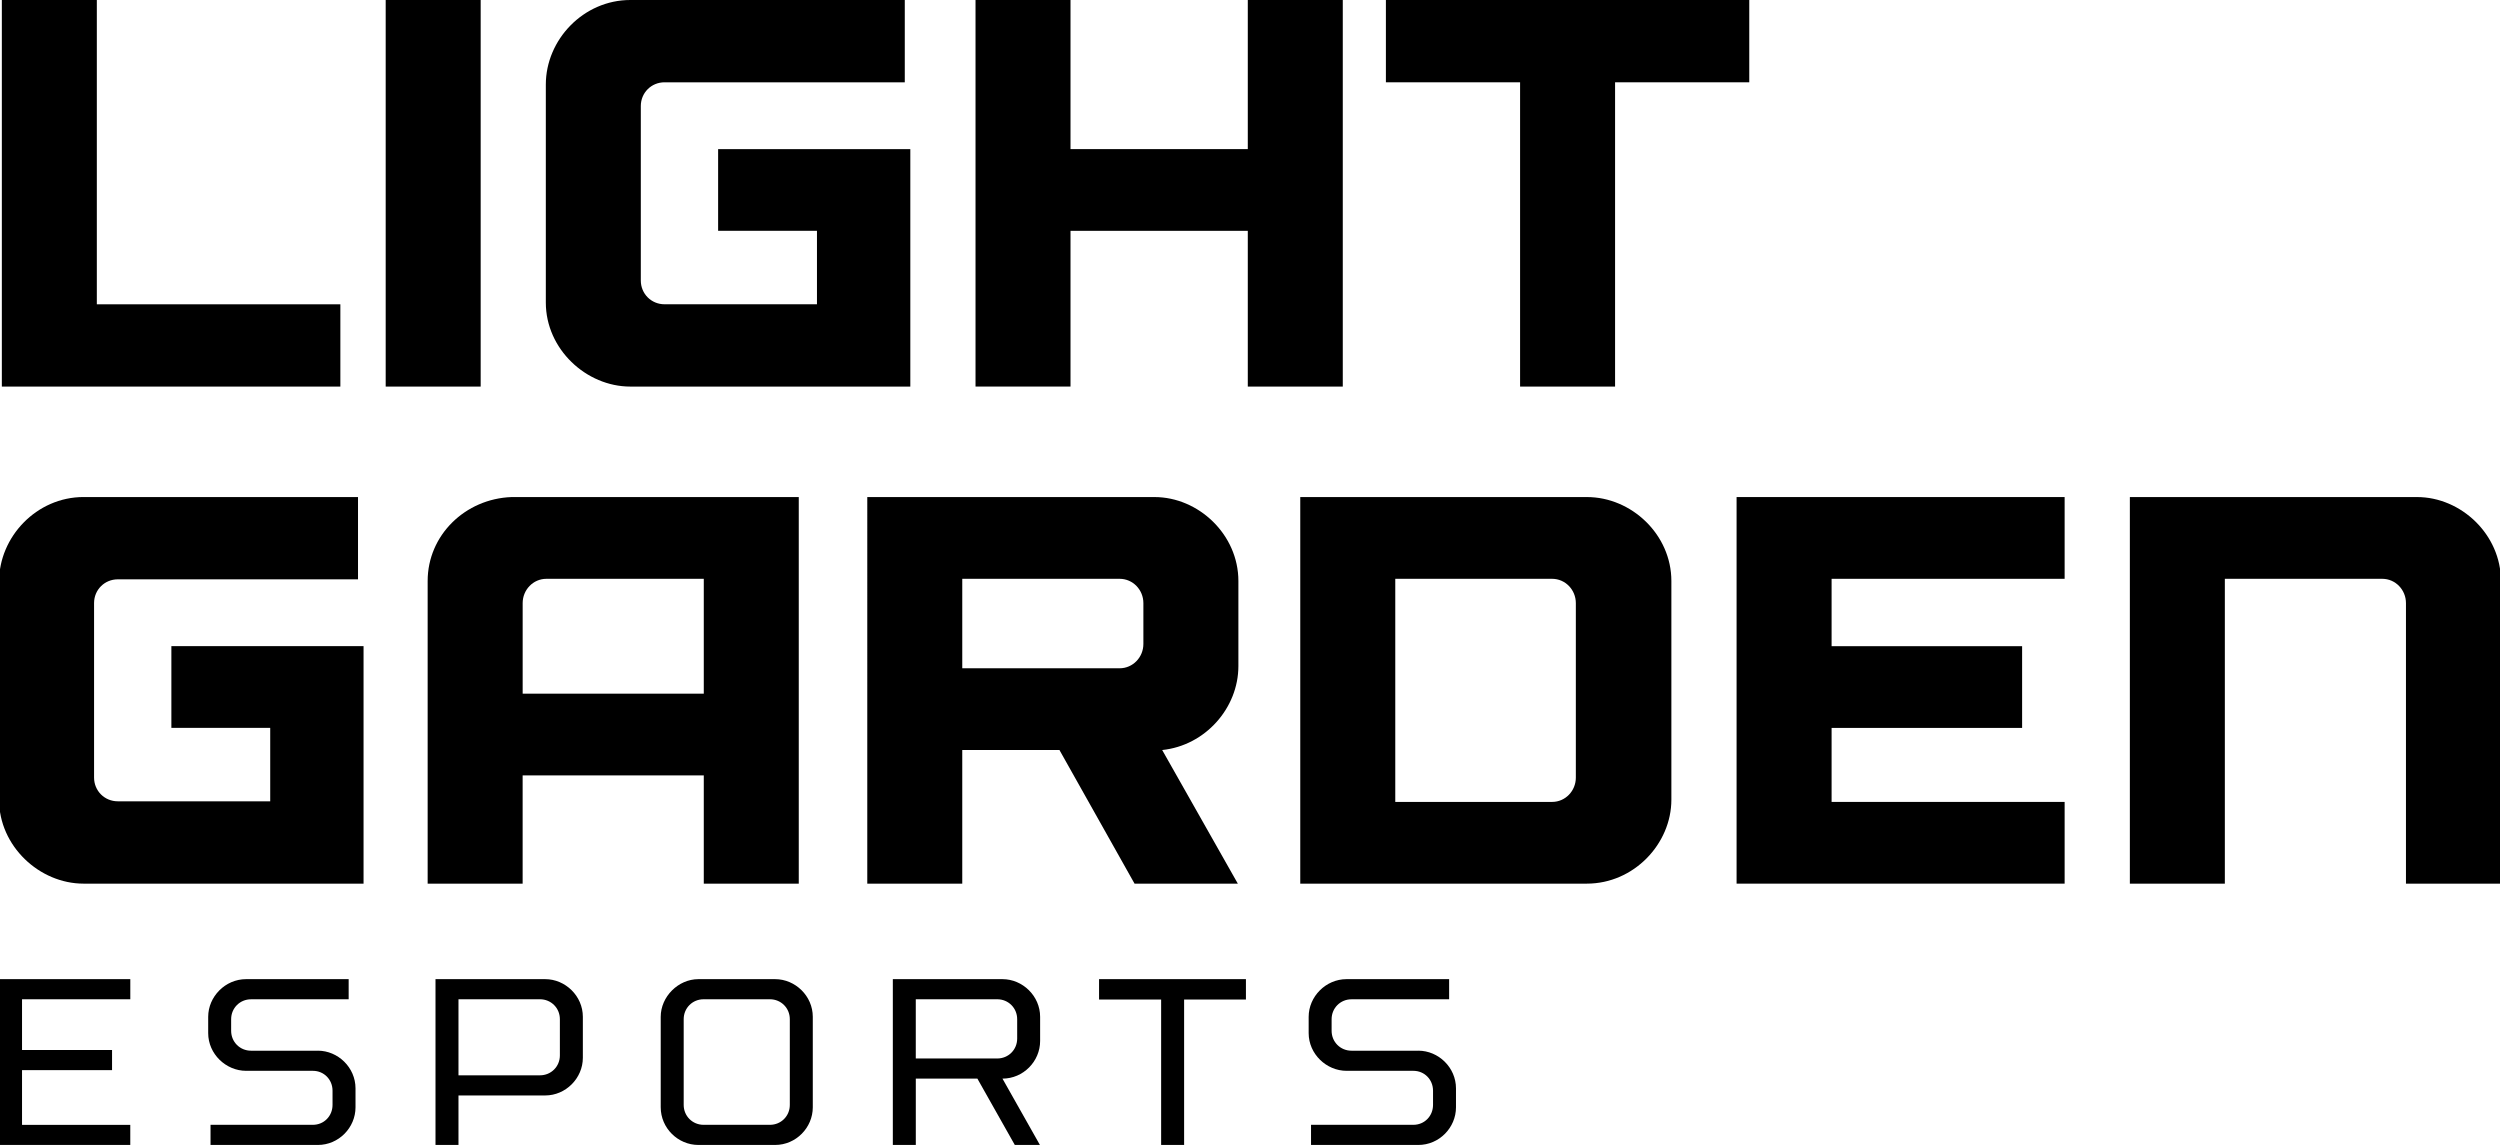 <?xml version="1.0" encoding="utf-8"?>
<!-- Generator: Adobe Illustrator 25.3.0, SVG Export Plug-In . SVG Version: 6.00 Build 0)  -->
<svg version="1.1" id="Calque_1" xmlns="http://www.w3.org/2000/svg" xmlns:xlink="http://www.w3.org/1999/xlink" x="0px" y="0px"
	 viewBox="0 0 952 436" style="enable-background:new 0 0 952 436;" xml:space="preserve">
<style type="text/css">
	.st0{fill:url(#SVGID_1_);}
	.st1{fill:#FFFFFF;}
	.st2{fill:url(#SVGID_2_);}
	.st3{fill:url(#SVGID_3_);}
	.st4{fill:url(#SVGID_4_);}
	.st5{fill:url(#SVGID_5_);}
	.st6{fill:url(#SVGID_6_);}
	.st7{fill:url(#SVGID_7_);}
	.st8{fill:url(#SVGID_8_);}
</style>
<g>
	<g>
		<path d="M36.87,115.88h92.74v31.33H0.7V0h36.17V115.88z"/>
		<path d="M183.04,0v147.21h-36.17V0H183.04z"/>
		<path d="M346.65,56.78v90.43H240.03c-16.82,0-32.18-14.3-32.18-31.97V32.18c0-17.03,14.3-32.18,32.18-32.18h104.51v31.34h-91.48
			c-5.05,0-9.04,3.99-9.04,9.04v66.45c0,5.05,3.99,9.04,9.04,9.04h58.04V87.9h-37.64V56.78H346.65z"/>
		<path d="M511.33,0v147.21h-36.17V87.9h-67.51v59.3h-36.17V0h36.17v56.78h67.51V0H511.33z"/>
		<path d="M666.12,31.34h-51.1v115.87h-36.17V31.34h-51.1V0h138.37V31.34z"/>
		<path d="M138.44,246.06v90.43H31.82c-16.82,0-32.18-14.3-32.18-31.97v-83.07c0-17.03,14.3-32.18,32.18-32.18h104.51v31.34H44.86
			c-5.05,0-9.04,3.99-9.04,9.04v66.45c0,5.05,3.99,9.04,9.04,9.04h58.04v-27.97H65.26v-31.12H138.44z"/>
		<path d="M304.17,189.28v147.21H268v-41.22h-68.98v41.22h-36.17V221.25c0-17.46,14.3-31.33,31.97-31.97H304.17z M199.02,264.15H268
			v-43.74h-59.93c-5.05,0-9.04,4.2-9.04,9.25V264.15z"/>
		<path d="M439.61,189.28c16.82,0,31.97,14.3,31.97,31.97v32.39c0,15.98-12.62,30.28-29.02,31.97l28.81,50.89h-39.33l-28.6-50.89
			h-37.01v50.89h-36.17V189.28H439.61z M435.4,229.66c0-5.05-3.99-9.25-9.04-9.25h-59.93v34.07h59.93c5.05,0,9.04-4.21,9.04-9.25
			V229.66z"/>
		<path d="M636.46,304.52c0,16.82-14.3,31.97-32.18,31.97H495.14V189.28h109.14c17.03,0,32.18,14.3,32.18,31.97V304.52z
			 M600.08,229.66c0-5.05-4-9.25-9.04-9.25h-59.72v84.96h59.72c5.05,0,9.04-4.2,9.04-9.25V229.66z"/>
		<path d="M786.21,336.49H661.29V189.28h124.92v31.13h-88.74v25.66h72.55v31.12h-72.55v28.18h88.74V336.49z"/>
		<path d="M920.39,189.28c16.82,0,31.97,14.3,31.97,31.97v115.24h-36.17V229.66c0-5.05-3.99-9.25-9.04-9.25h-59.93v116.08h-36.17
			V189.28H920.39z"/>
		<g>
			<path d="M49.62,436H-0.35v-63.14h49.97v7.67H8.39v19.3h34.28v7.67H8.39v20.84h41.22V436z"/>
			<path d="M121.04,400.1c7.67,0,14.34,6.4,14.34,14.34v7.22c0,7.76-6.4,14.34-14.34,14.34H80.17v-7.67h38.97
				c4.24,0,7.49-3.34,7.49-7.58v-5.41c0-4.24-3.25-7.57-7.49-7.57H93.71c-7.67,0-14.43-6.41-14.43-14.35v-6.22
				c0-7.67,6.49-14.34,14.43-14.34h39.06v7.67H95.6c-4.24,0-7.58,3.34-7.58,7.58v4.42c0,4.24,3.34,7.58,7.58,7.58H121.04z"/>
			<path d="M207.61,372.86c7.67,0,14.34,6.41,14.34,14.34v15.61c0,7.76-6.5,14.34-14.34,14.34h-33.02V436h-8.75v-63.14H207.61z
				 M213.2,388.1c0-4.24-3.34-7.58-7.58-7.58h-31.03v28.96h31.03c4.24,0,7.58-3.34,7.58-7.58V388.1z"/>
			<path d="M295.17,372.86c7.67,0,14.34,6.41,14.34,14.34v34.46c0,7.76-6.41,14.34-14.34,14.34h-29.23
				c-7.76,0-14.34-6.41-14.34-14.34V387.2c0-7.67,6.67-14.34,14.34-14.34H295.17z M300.76,388.1c0-4.24-3.34-7.58-7.57-7.58h-25.26
				c-4.24,0-7.58,3.34-7.58,7.58v32.65c0,4.24,3.34,7.58,7.58,7.58h25.26c4.24,0,7.57-3.34,7.57-7.58V388.1z"/>
			<path d="M381.74,372.86c7.67,0,14.34,6.41,14.34,14.34v9.2c0,7.76-6.4,14.34-14.34,14.34L396,436h-9.56l-14.25-25.26h-23.45V436
				h-8.75v-63.14H381.74z M387.34,388.1c0-4.24-3.34-7.58-7.58-7.58h-31.03v22.55h31.03c4.24,0,7.58-3.34,7.58-7.57V388.1z"/>
			<path d="M474.45,380.61h-23.54V436h-8.75v-55.39h-23.64v-7.76h55.93V380.61z"/>
			<path d="M540.1,400.1c7.67,0,14.34,6.4,14.34,14.34v7.22c0,7.76-6.4,14.34-14.34,14.34h-40.86v-7.67h38.97
				c4.24,0,7.49-3.34,7.49-7.58v-5.41c0-4.24-3.25-7.57-7.49-7.57h-25.44c-7.67,0-14.43-6.41-14.43-14.35v-6.22
				c0-7.67,6.49-14.34,14.43-14.34h39.06v7.67h-37.17c-4.24,0-7.58,3.34-7.58,7.58v4.42c0,4.24,3.34,7.58,7.58,7.58H540.1z"/>
		</g>
	</g>
</g>
</svg>
